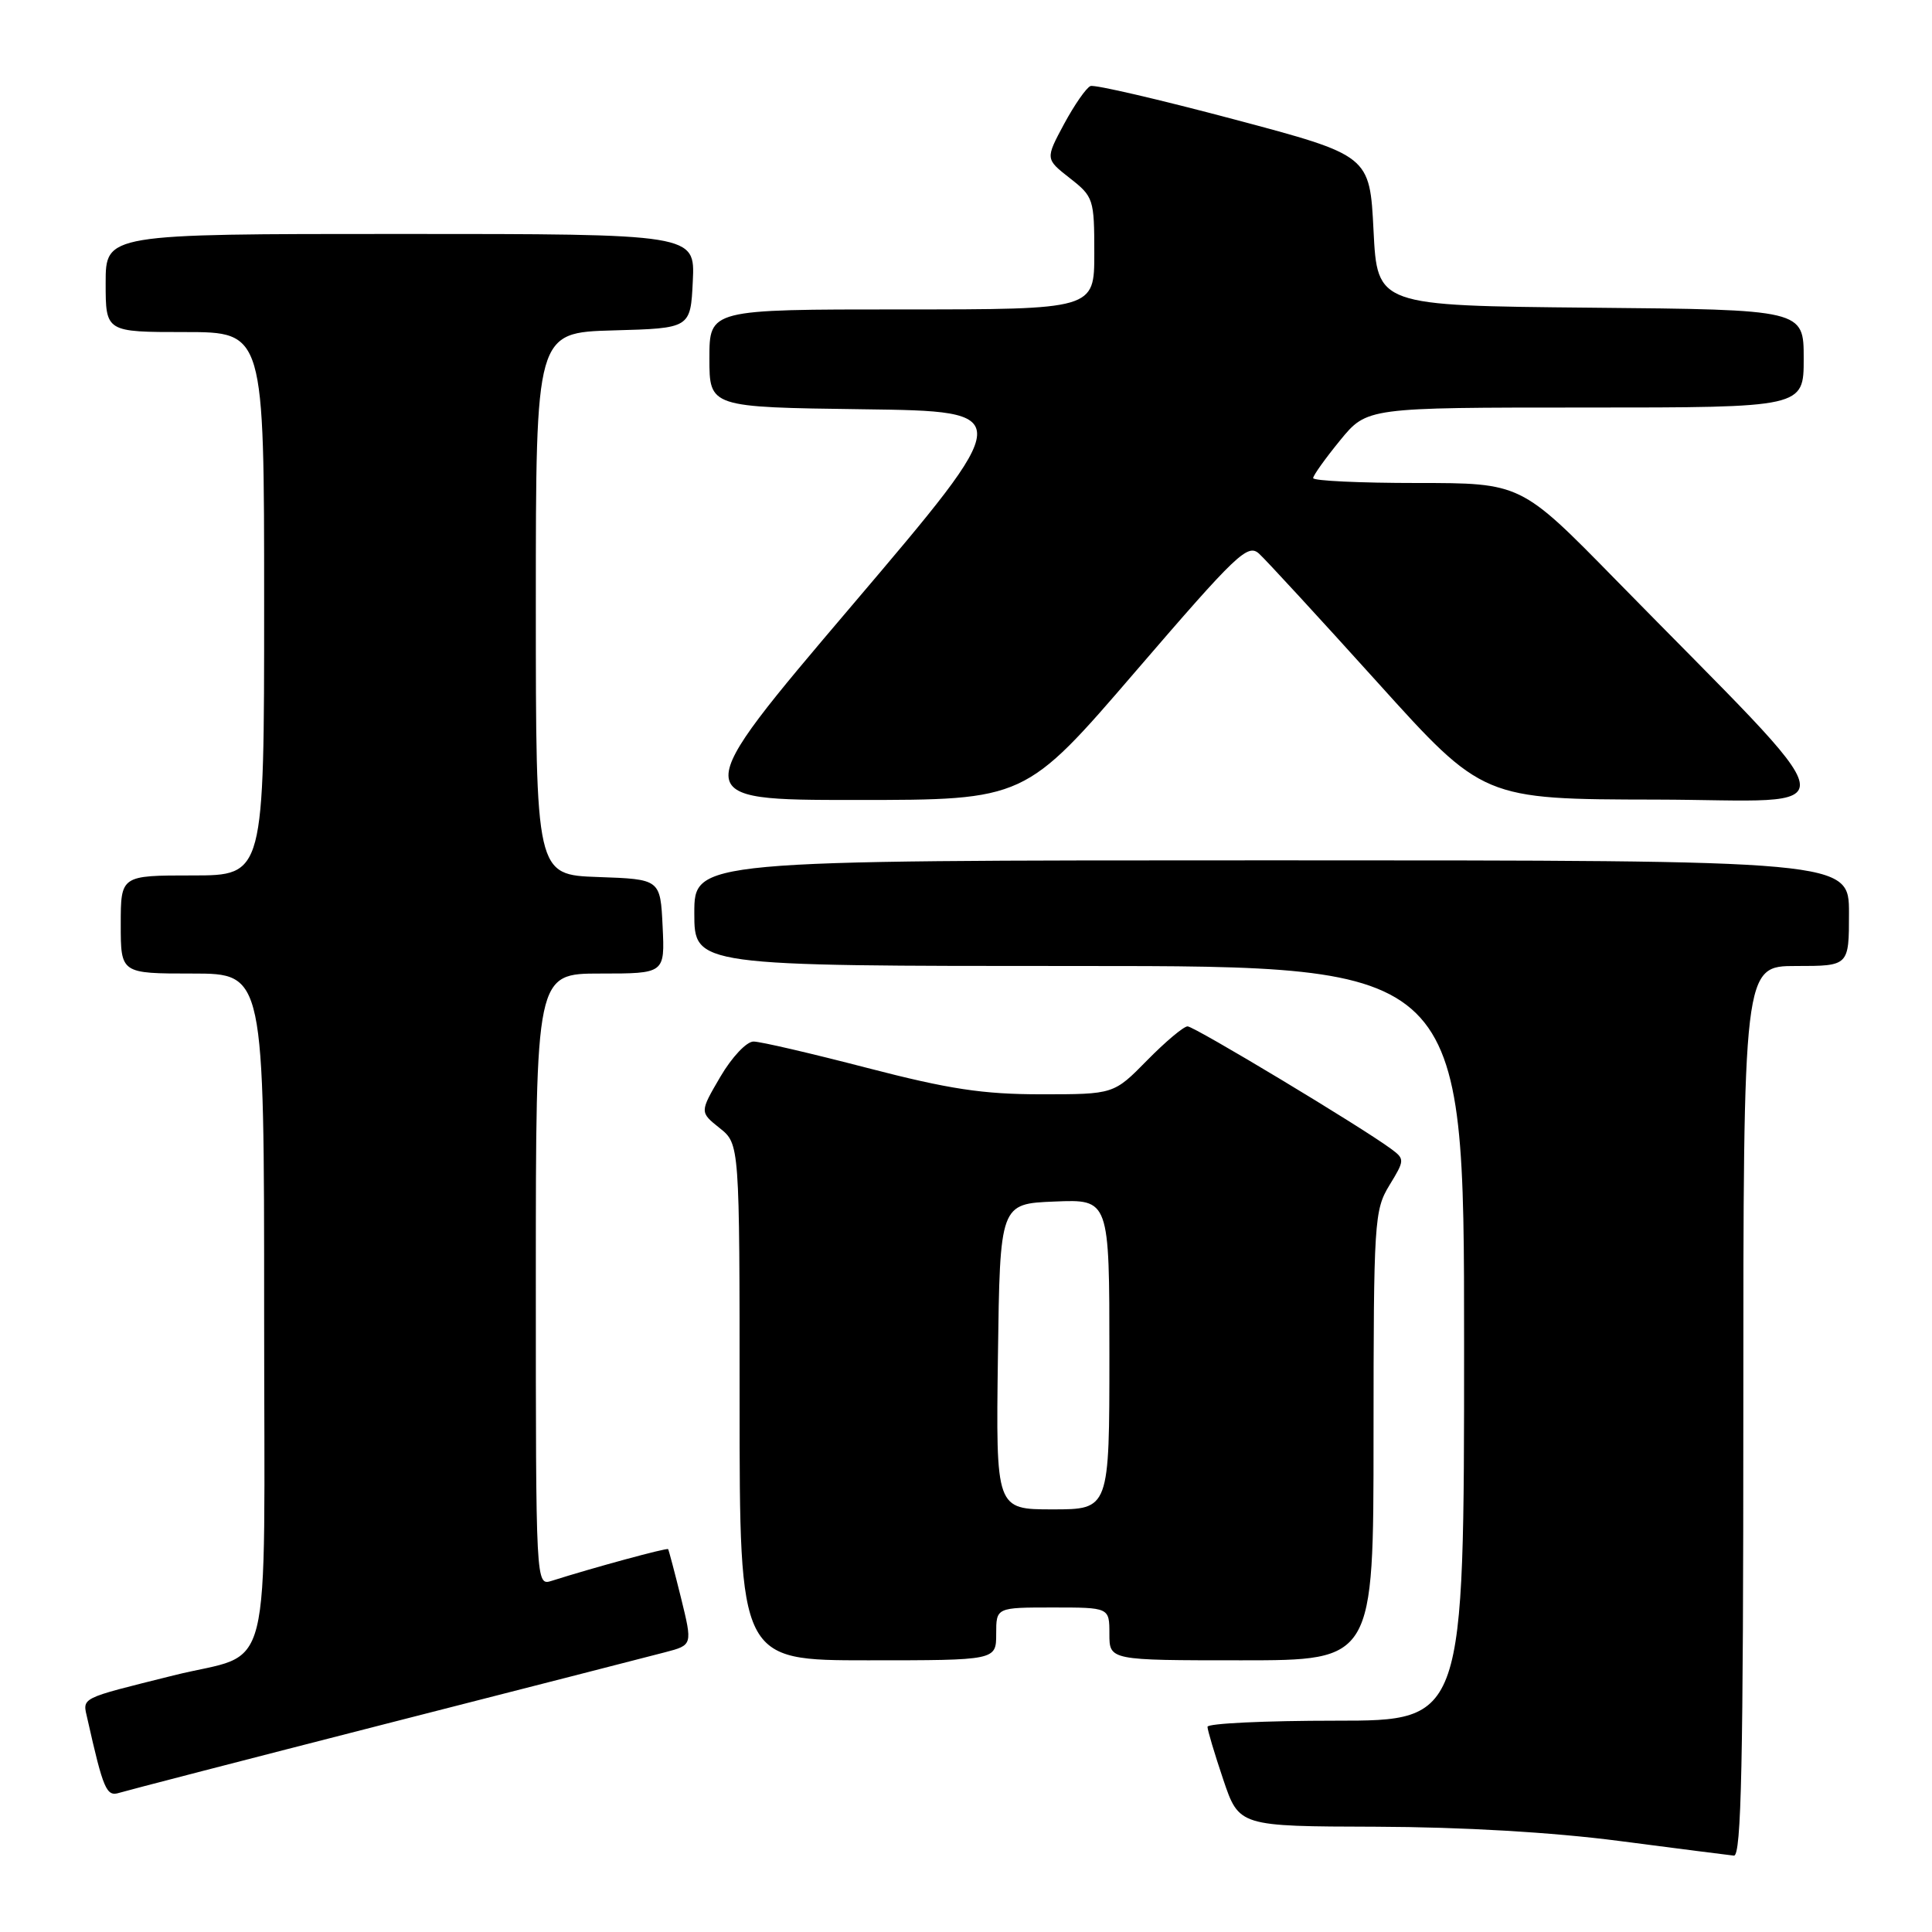 <?xml version="1.0" encoding="UTF-8" standalone="no"?>
<!DOCTYPE svg PUBLIC "-//W3C//DTD SVG 1.1//EN" "http://www.w3.org/Graphics/SVG/1.1/DTD/svg11.dtd" >
<svg xmlns="http://www.w3.org/2000/svg" xmlns:xlink="http://www.w3.org/1999/xlink" version="1.1" viewBox="0 0 256 256">
 <g >
 <path fill="currentColor"
d=" M 231.00 187.00 C 231.00 128.00 231.00 128.00 238.00 128.00 C 245.00 128.00 245.00 128.00 245.00 121.00 C 245.00 114.00 245.00 114.00 168.50 114.00 C 92.00 114.00 92.00 114.00 92.00 121.00 C 92.00 128.00 92.00 128.00 143.00 128.00 C 194.00 128.00 194.00 128.00 194.00 178.00 C 194.00 228.00 194.00 228.00 177.00 228.00 C 167.65 228.00 160.00 228.36 160.00 228.81 C 160.00 229.25 160.94 232.40 162.09 235.81 C 164.18 242.00 164.18 242.00 182.34 242.05 C 193.80 242.09 205.66 242.78 214.50 243.93 C 222.20 244.93 229.06 245.81 229.75 245.88 C 230.74 245.97 231.00 233.60 231.00 187.00 Z  M 51.00 228.45 C 69.43 223.74 86.14 219.46 88.14 218.93 C 91.77 217.98 91.77 217.98 90.24 211.74 C 89.39 208.31 88.62 205.40 88.53 205.27 C 88.39 205.06 78.57 207.73 73.10 209.47 C 71.00 210.13 71.00 210.13 71.00 169.57 C 71.00 129.00 71.00 129.00 79.55 129.00 C 88.10 129.00 88.10 129.00 87.80 122.75 C 87.50 116.50 87.50 116.50 79.25 116.21 C 71.00 115.92 71.00 115.92 71.00 79.99 C 71.00 44.07 71.00 44.07 81.25 43.78 C 91.50 43.50 91.50 43.50 91.80 37.25 C 92.10 31.00 92.10 31.00 53.05 31.00 C 14.00 31.00 14.00 31.00 14.00 37.50 C 14.00 44.00 14.00 44.00 24.50 44.00 C 35.00 44.00 35.00 44.00 35.00 80.00 C 35.00 116.00 35.00 116.00 25.50 116.00 C 16.00 116.00 16.00 116.00 16.00 122.50 C 16.00 129.00 16.00 129.00 25.50 129.00 C 35.00 129.00 35.00 129.00 35.00 173.96 C 35.00 224.22 36.39 218.65 23.00 222.00 C 10.32 225.17 10.93 224.86 11.59 227.79 C 13.69 237.13 14.11 238.10 15.80 237.56 C 16.74 237.27 32.57 233.17 51.00 228.45 Z  M 132.00 216.50 C 132.00 213.00 132.00 213.00 139.50 213.00 C 147.00 213.00 147.00 213.00 147.00 216.50 C 147.00 220.00 147.00 220.00 164.50 220.00 C 182.00 220.00 182.00 220.00 182.00 190.25 C 182.01 161.81 182.10 160.35 184.10 157.06 C 186.14 153.73 186.14 153.58 184.35 152.25 C 180.46 149.36 158.26 136.00 157.36 136.00 C 156.84 136.00 154.43 138.03 152.00 140.50 C 147.58 145.00 147.58 145.00 137.97 145.00 C 130.23 145.00 125.76 144.32 114.93 141.51 C 107.54 139.59 100.76 138.01 99.85 138.01 C 98.93 138.00 96.97 140.08 95.45 142.68 C 92.71 147.36 92.71 147.36 95.35 149.47 C 98.00 151.58 98.00 151.58 98.00 185.79 C 98.00 220.00 98.00 220.00 115.00 220.00 C 132.00 220.00 132.00 220.00 132.00 216.50 Z  M 150.50 88.93 C 163.89 73.37 165.33 71.99 166.84 73.37 C 167.75 74.20 174.80 81.86 182.50 90.39 C 196.50 105.91 196.50 105.91 219.48 105.95 C 245.38 106.01 246.01 109.40 214.02 76.75 C 201.53 64.00 201.53 64.00 187.76 64.00 C 180.19 64.00 174.00 63.71 174.00 63.35 C 174.00 63.00 175.61 60.75 177.57 58.35 C 181.13 54.00 181.13 54.00 210.07 54.00 C 239.00 54.00 239.00 54.00 239.00 47.52 C 239.00 41.03 239.00 41.03 210.75 40.77 C 182.50 40.50 182.50 40.50 182.00 30.55 C 181.50 20.60 181.50 20.60 163.50 15.81 C 153.60 13.18 145.05 11.19 144.50 11.40 C 143.95 11.61 142.38 13.87 141.00 16.42 C 138.51 21.06 138.51 21.06 141.75 23.60 C 144.90 26.06 145.00 26.38 145.00 33.57 C 145.00 41.00 145.00 41.00 119.50 41.00 C 94.00 41.00 94.00 41.00 94.00 47.48 C 94.00 53.96 94.00 53.96 114.37 54.23 C 134.75 54.50 134.75 54.50 112.87 80.25 C 90.99 106.00 90.99 106.00 113.40 106.00 C 135.82 106.00 135.82 106.00 150.50 88.93 Z  M 132.23 179.75 C 132.50 159.50 132.50 159.50 139.75 159.21 C 147.00 158.91 147.00 158.91 147.00 179.46 C 147.00 200.00 147.00 200.00 139.48 200.00 C 131.96 200.00 131.96 200.00 132.23 179.75 Z "/>
</g>
</svg>